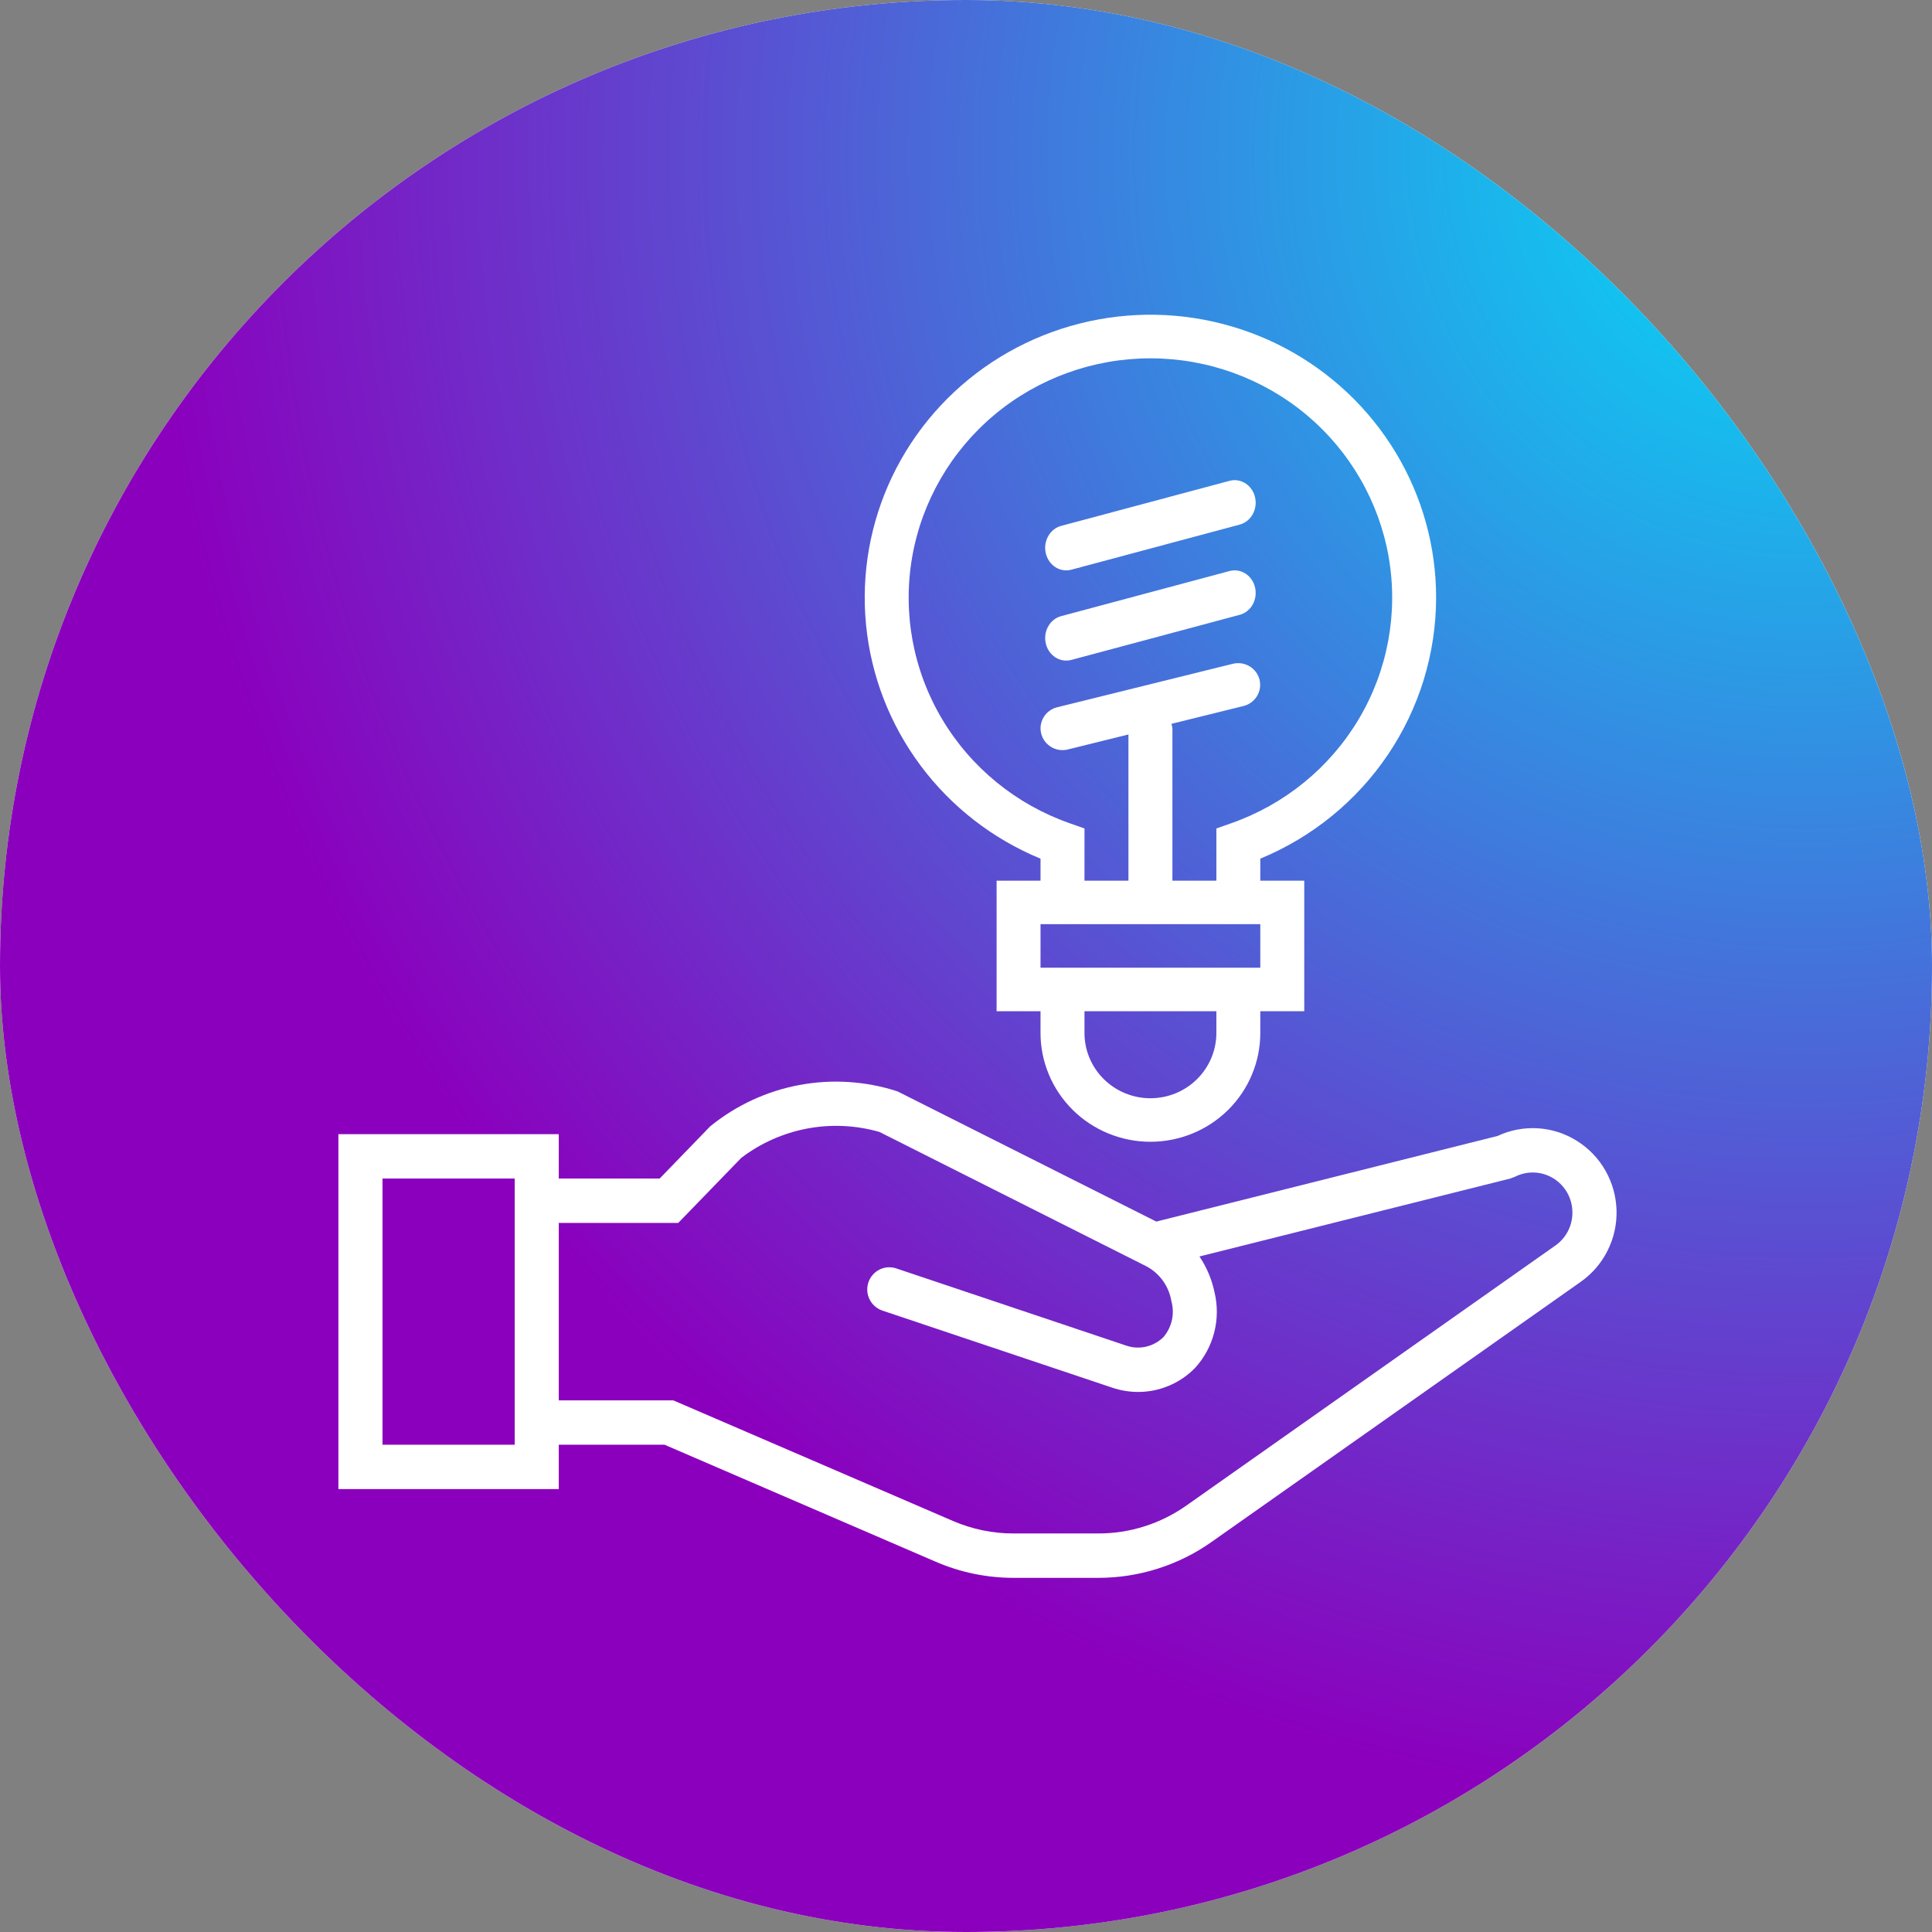 <svg width="49" height="49" viewBox="0 0 49 49" fill="none" xmlns="http://www.w3.org/2000/svg">
<rect x="0" y="0" width="49" height="49" fill="#808080" stroke="none"/>
<rect width="49" height="49" rx="24.5" fill="white"/>
<rect width="49" height="49" rx="24.5" fill="url(#paint0_radial_173_128)"/>
<path d="M27.042 14.466C26.911 14.466 26.785 14.415 26.688 14.322C26.59 14.229 26.528 14.102 26.512 13.963C26.496 13.825 26.528 13.685 26.602 13.57C26.675 13.454 26.786 13.372 26.912 13.338L31.187 12.194C31.324 12.158 31.468 12.182 31.589 12.26C31.71 12.338 31.797 12.464 31.831 12.611C31.865 12.757 31.844 12.912 31.772 13.042C31.7 13.172 31.583 13.266 31.446 13.304L27.172 14.449C27.129 14.46 27.085 14.466 27.042 14.466Z" fill="white"/>
<path d="M27.042 16.754C26.911 16.754 26.785 16.703 26.688 16.61C26.59 16.518 26.528 16.39 26.512 16.252C26.496 16.113 26.528 15.973 26.602 15.858C26.675 15.743 26.786 15.661 26.912 15.627L31.187 14.482C31.324 14.446 31.468 14.47 31.589 14.548C31.71 14.626 31.797 14.752 31.831 14.899C31.865 15.046 31.844 15.201 31.772 15.331C31.7 15.46 31.583 15.555 31.446 15.592L27.172 16.737C27.129 16.748 27.085 16.754 27.042 16.754Z" fill="white"/>
<path d="M36.423 15.162C36.425 13.863 36.07 12.589 35.396 11.474C34.723 10.36 33.757 9.447 32.601 8.833C31.444 8.22 30.142 7.928 28.831 7.99C27.521 8.053 26.252 8.466 25.161 9.185C24.069 9.905 23.195 10.905 22.632 12.078C22.069 13.251 21.839 14.554 21.965 15.847C22.091 17.139 22.57 18.374 23.349 19.418C24.128 20.463 25.18 21.279 26.39 21.778V22.336H25.276V25.647H26.39V26.199C26.39 26.93 26.684 27.632 27.207 28.15C27.729 28.667 28.438 28.958 29.177 28.958C29.917 28.958 30.625 28.667 31.148 28.15C31.671 27.632 31.964 26.93 31.964 26.199V25.647H33.079V22.336H31.964V21.778C33.283 21.232 34.41 20.314 35.203 19.137C35.996 17.96 36.421 16.577 36.423 15.162ZM30.85 26.199C30.85 26.638 30.673 27.059 30.36 27.369C30.046 27.68 29.621 27.854 29.177 27.854C28.734 27.854 28.309 27.68 27.995 27.369C27.681 27.059 27.505 26.638 27.505 26.199V25.647H30.85V26.199ZM31.964 24.543H26.39V23.439H31.964V24.543ZM29.735 22.336V18.473C29.731 18.434 29.723 18.395 29.711 18.358L31.542 17.905C31.685 17.868 31.807 17.778 31.882 17.652C31.957 17.527 31.98 17.378 31.944 17.236C31.908 17.095 31.817 16.973 31.691 16.898C31.565 16.823 31.415 16.8 31.272 16.834L26.812 17.938C26.68 17.971 26.565 18.05 26.488 18.161C26.411 18.272 26.378 18.407 26.395 18.541C26.411 18.674 26.477 18.797 26.579 18.886C26.681 18.976 26.812 19.025 26.948 19.025C26.994 19.025 27.039 19.02 27.084 19.008L28.62 18.628V22.336H27.505V21.012L27.134 20.881C25.77 20.404 24.621 19.465 23.889 18.23C23.157 16.995 22.89 15.543 23.134 14.132C23.379 12.721 24.12 11.44 25.225 10.517C26.331 9.594 27.731 9.088 29.177 9.088C30.624 9.088 32.024 9.594 33.13 10.517C34.235 11.44 34.976 12.721 35.221 14.132C35.465 15.543 35.198 16.995 34.466 18.23C33.734 19.465 32.584 20.404 31.221 20.881L30.85 21.012V22.336H29.735Z" fill="white"/>
<path d="M39.992 28.934C39.693 28.747 39.353 28.637 39.001 28.616C38.65 28.595 38.299 28.662 37.98 28.811L29.327 30.982L22.763 27.68C21.96 27.419 21.106 27.363 20.276 27.518C19.447 27.672 18.669 28.033 18.013 28.566L16.731 29.89H14.172V28.765H8.583V37.767H14.172V36.642H16.855L23.729 39.608C24.354 39.879 25.028 40.018 25.708 40.018H27.852C28.884 40.019 29.892 39.7 30.736 39.102L40.09 32.511C40.379 32.308 40.614 32.035 40.772 31.719C40.931 31.402 41.009 31.05 40.999 30.696C40.989 30.341 40.892 29.994 40.716 29.687C40.541 29.379 40.292 29.121 39.992 28.934ZM9.701 36.642V29.89H13.054V36.642H9.701ZM39.45 31.588L30.095 38.18C29.439 38.645 28.655 38.894 27.852 38.892H25.708C25.178 38.893 24.654 38.785 24.167 38.574L17.078 35.517H14.172V31.016H17.202L18.801 29.366C19.294 28.991 19.868 28.736 20.476 28.622C21.084 28.508 21.71 28.538 22.305 28.709L29.073 32.115C29.239 32.203 29.384 32.329 29.494 32.482C29.604 32.636 29.678 32.813 29.709 33C29.752 33.155 29.757 33.319 29.723 33.477C29.689 33.634 29.617 33.781 29.514 33.905C29.393 34.027 29.241 34.113 29.074 34.153C28.908 34.193 28.733 34.185 28.571 34.13L22.732 32.17C22.662 32.146 22.588 32.137 22.515 32.142C22.442 32.148 22.37 32.167 22.305 32.2C22.172 32.267 22.071 32.385 22.024 32.526C21.977 32.668 21.988 32.823 22.055 32.956C22.121 33.09 22.238 33.191 22.378 33.239L28.216 35.197C28.426 35.267 28.645 35.303 28.866 35.303C29.134 35.303 29.398 35.25 29.645 35.146C29.892 35.043 30.116 34.891 30.304 34.7C30.539 34.446 30.707 34.136 30.794 33.8C30.881 33.464 30.884 33.111 30.803 32.774C30.735 32.45 30.605 32.142 30.421 31.867L38.305 29.89L38.417 29.848C38.571 29.769 38.742 29.731 38.915 29.738C39.087 29.745 39.255 29.797 39.402 29.888C39.549 29.98 39.67 30.108 39.754 30.26C39.838 30.412 39.881 30.583 39.88 30.757C39.88 30.92 39.841 31.081 39.766 31.226C39.691 31.37 39.583 31.495 39.45 31.588Z" fill="white"/>
<defs>
<radialGradient id="paint0_radial_173_128" cx="0" cy="0" r="1" gradientUnits="userSpaceOnUse" gradientTransform="translate(45.846 3.92) rotate(129.464) scale(58.392 58.866)">
<stop stop-color="#00E0F7"/>
<stop offset="0.721" stop-color="#8B00BD"/>
</radialGradient>
</defs>
</svg>
